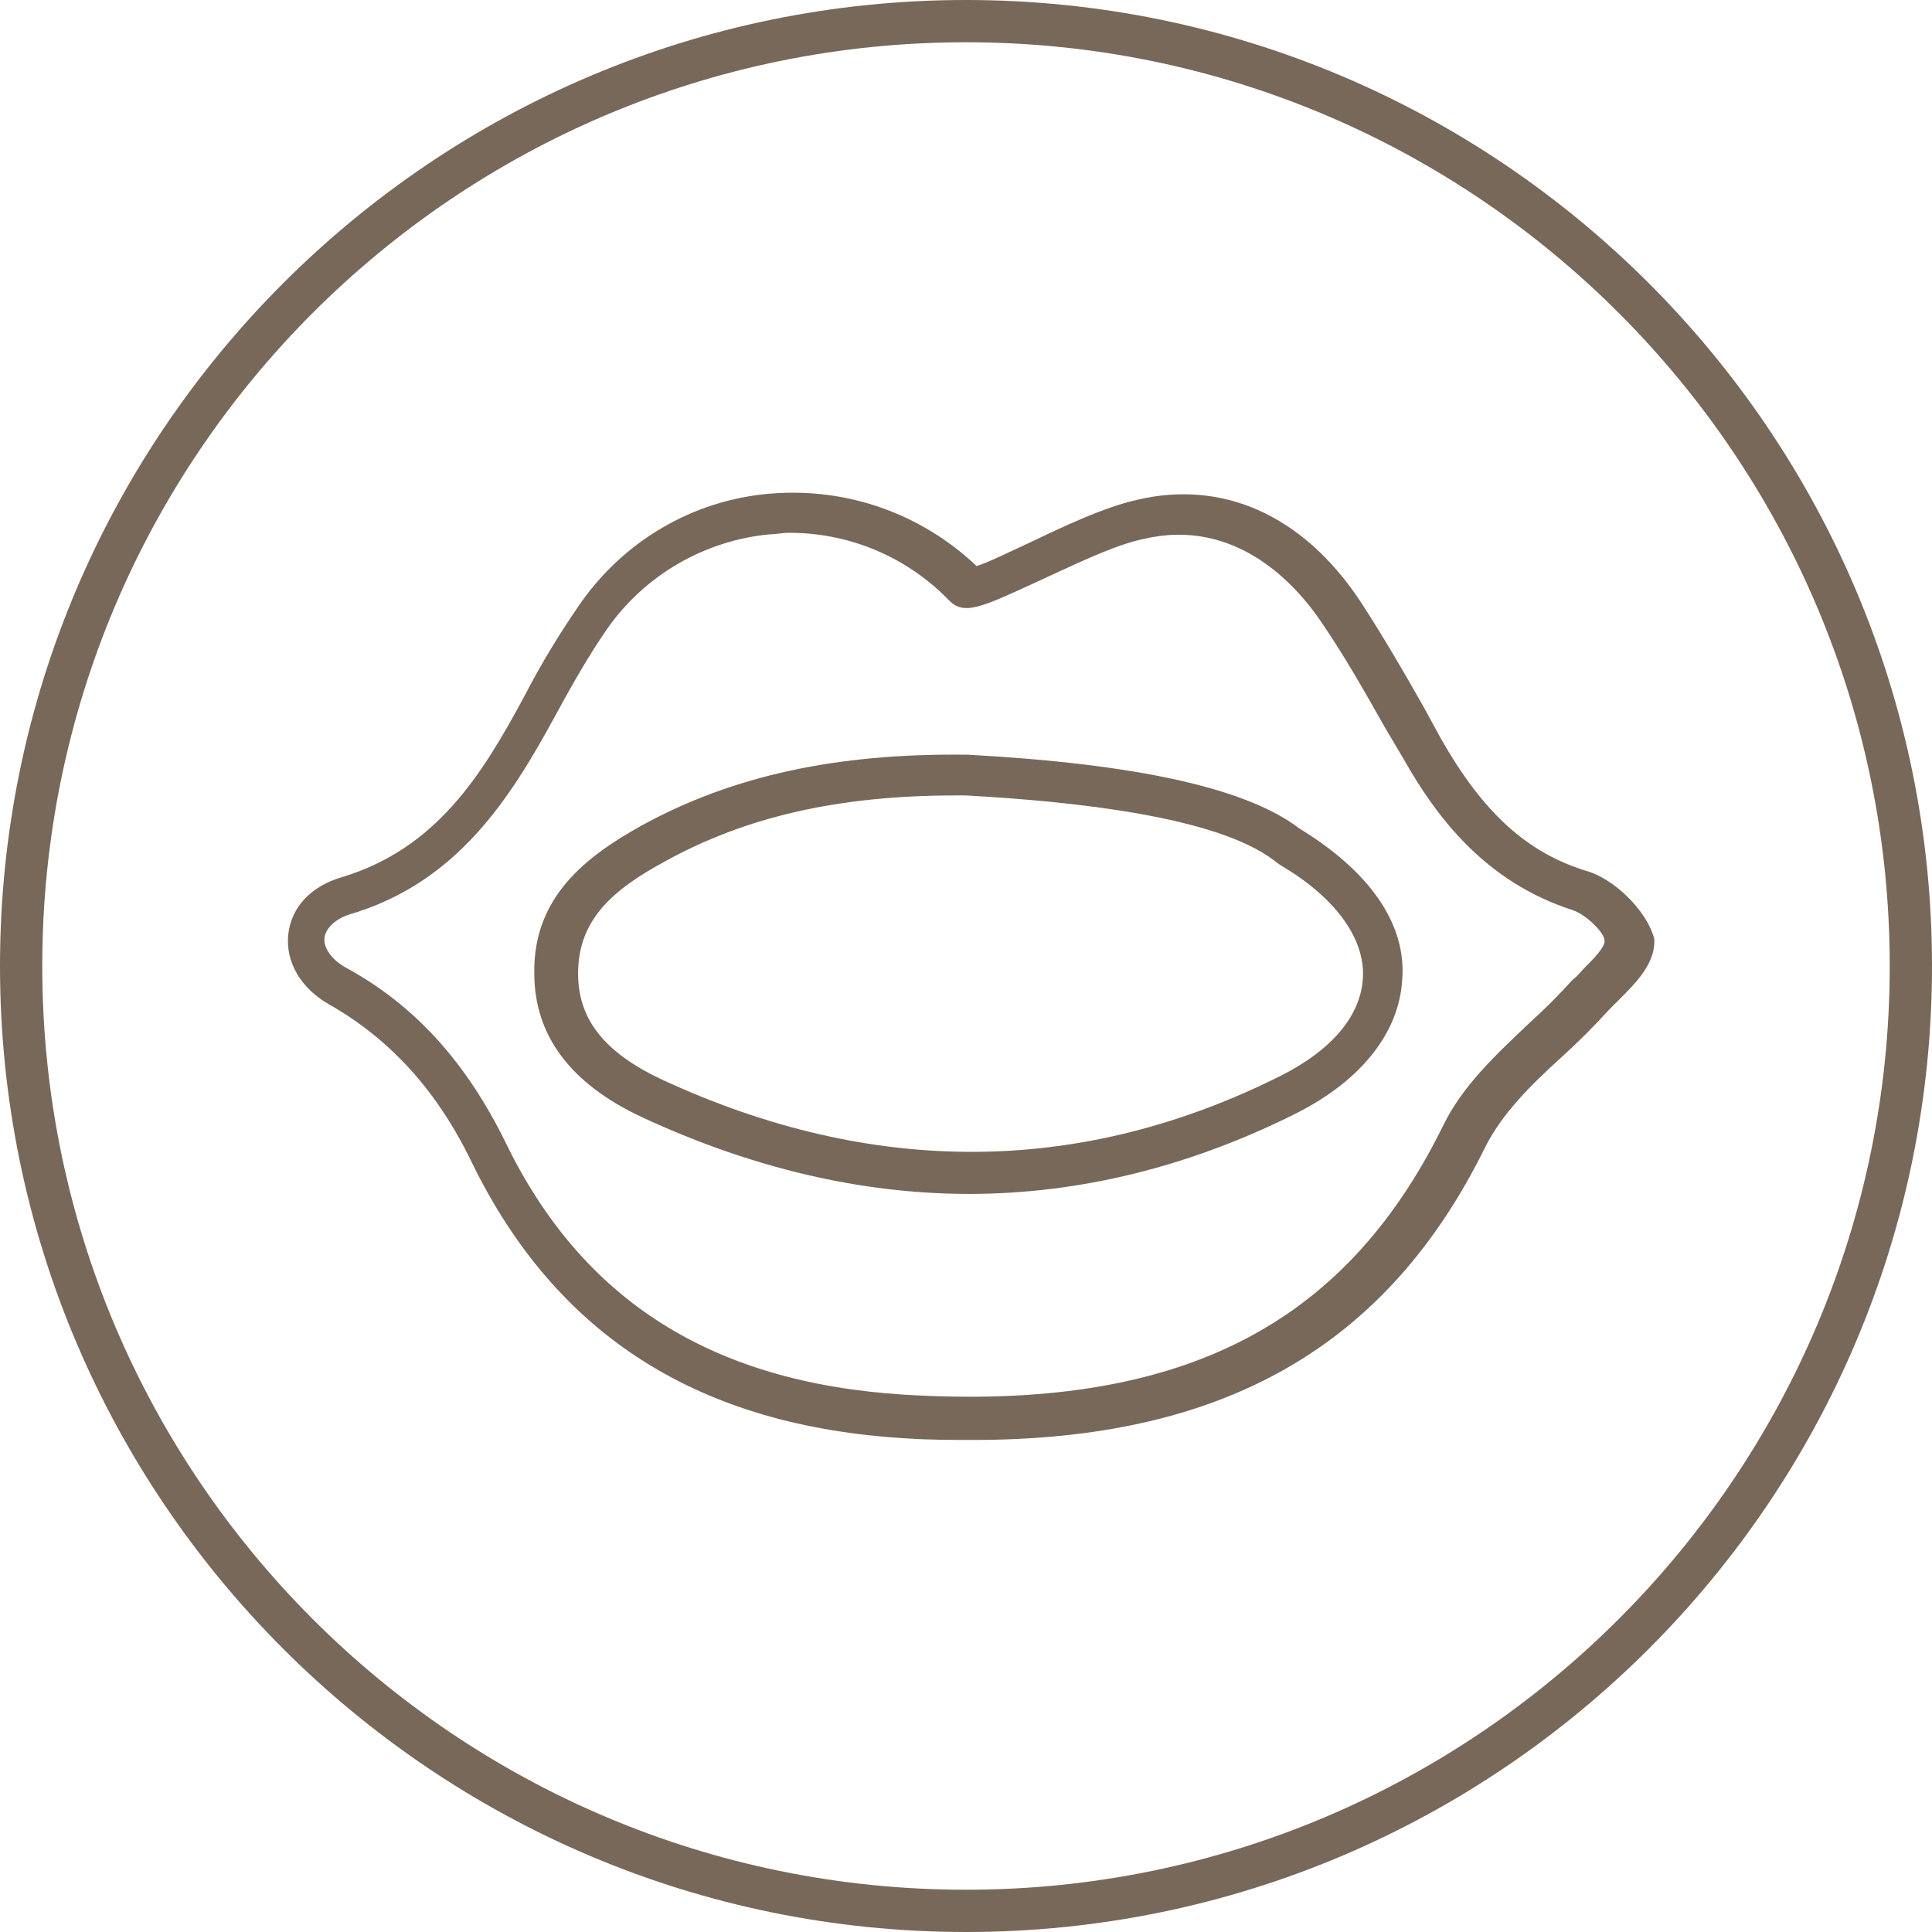 <svg id="Layer_1" xmlns="http://www.w3.org/2000/svg" viewBox="0 0 128 128"><style>.st0{fill:#77685A;}</style><path class="st0" d="M64 0C28.7 0 0 28.7 0 64s28.7 64 64 64 64-28.7 64-64S99.3 0 64 0zm0 125.2C30.2 125.2 2.8 97.8 2.8 64S30.2 2.8 64 2.8s61.2 27.5 61.2 61.2-27.4 61.2-61.2 61.2z"/><path class="st0" d="M105.1 57.7c-3.9-1.2-6.8-3.8-9.6-8.7l-1.2-2.2c-1.3-2.3-2.7-4.7-4.2-7-3.8-5.7-9.1-8-14.7-6.7-2.3.5-5.2 1.9-7.5 3-1.1.5-2.5 1.2-3.2 1.4-3.7-3.5-8.6-5.2-13.6-4.8-5.2.4-9.9 3.2-12.8 7.5-1.1 1.6-2.3 3.5-3.6 6-2.8 5.2-5.8 10-12 11.9-2.1.6-3.4 2-3.6 3.8-.2 1.8.8 3.6 2.8 4.7 4 2.3 7.1 5.7 9.4 10.5 5.6 11.4 15 17.4 28.8 18.2 1.5.1 3 .1 4.4.1 16.6 0 27.4-6.2 33.9-19.4 1.1-2.2 3-4.1 5.1-6 1.1-1 2.1-2 3.1-3.1l.7-.7c1.1-1.1 2.4-2.4 2.3-4-.5-1.9-2.7-4-4.5-4.5zm-.1 6.4c-.3.3-.5.6-.8.8-.9 1-1.9 2-2.9 2.9-2.1 2-4.4 4.1-5.7 6.8C89 88 78 93.5 59.9 92.4c-12.7-.8-21.3-6.2-26.4-16.7-2.6-5.3-6-9.1-10.6-11.6-.9-.5-1.5-1.3-1.4-2 .1-.6.7-1.2 1.6-1.5 7.2-2.1 10.7-7.7 13.7-13.2 1.3-2.4 2.3-4.1 3.4-5.7 2.5-3.6 6.5-5.9 10.8-6.3.4 0 .8-.1 1.3-.1 4 0 7.8 1.6 10.6 4.5 1 1 2.2.4 5.9-1.3 2.2-1 5-2.4 7-2.8 6-1.4 10 2.9 11.8 5.6 1.5 2.2 2.8 4.5 4.1 6.8l1.3 2.2c2.1 3.7 5.3 8.1 11.2 10 .9.3 2.1 1.5 2.1 2 .1.4-.8 1.3-1.3 1.8z"/><path class="st0" d="M86.1 54.9c-3.5-2.7-10.9-4.3-22-4.9H64c-8.6-.1-15.5 1.4-21.5 4.7-3.6 2-7.2 4.7-7.1 9.8 0 4.1 2.4 7.3 7.1 9.5 7.3 3.4 14.6 5.1 21.7 5.1 7.3 0 14.6-1.8 21.6-5.3 4.4-2.2 6.9-5.4 7.1-8.9.3-3.7-2.2-7.2-6.8-10zm-1.3 16.4c-13.2 6.6-27 6.7-41 .2-3.8-1.8-5.5-4-5.5-7 0-3.5 2.2-5.5 5.7-7.4 5.4-3 11.6-4.4 19.3-4.4h.7c7.2.4 16.6 1.4 20.4 4.3l.4.3c3.6 2.1 5.6 4.8 5.5 7.4-.1 2.6-2.1 4.9-5.5 6.6z"/></svg>